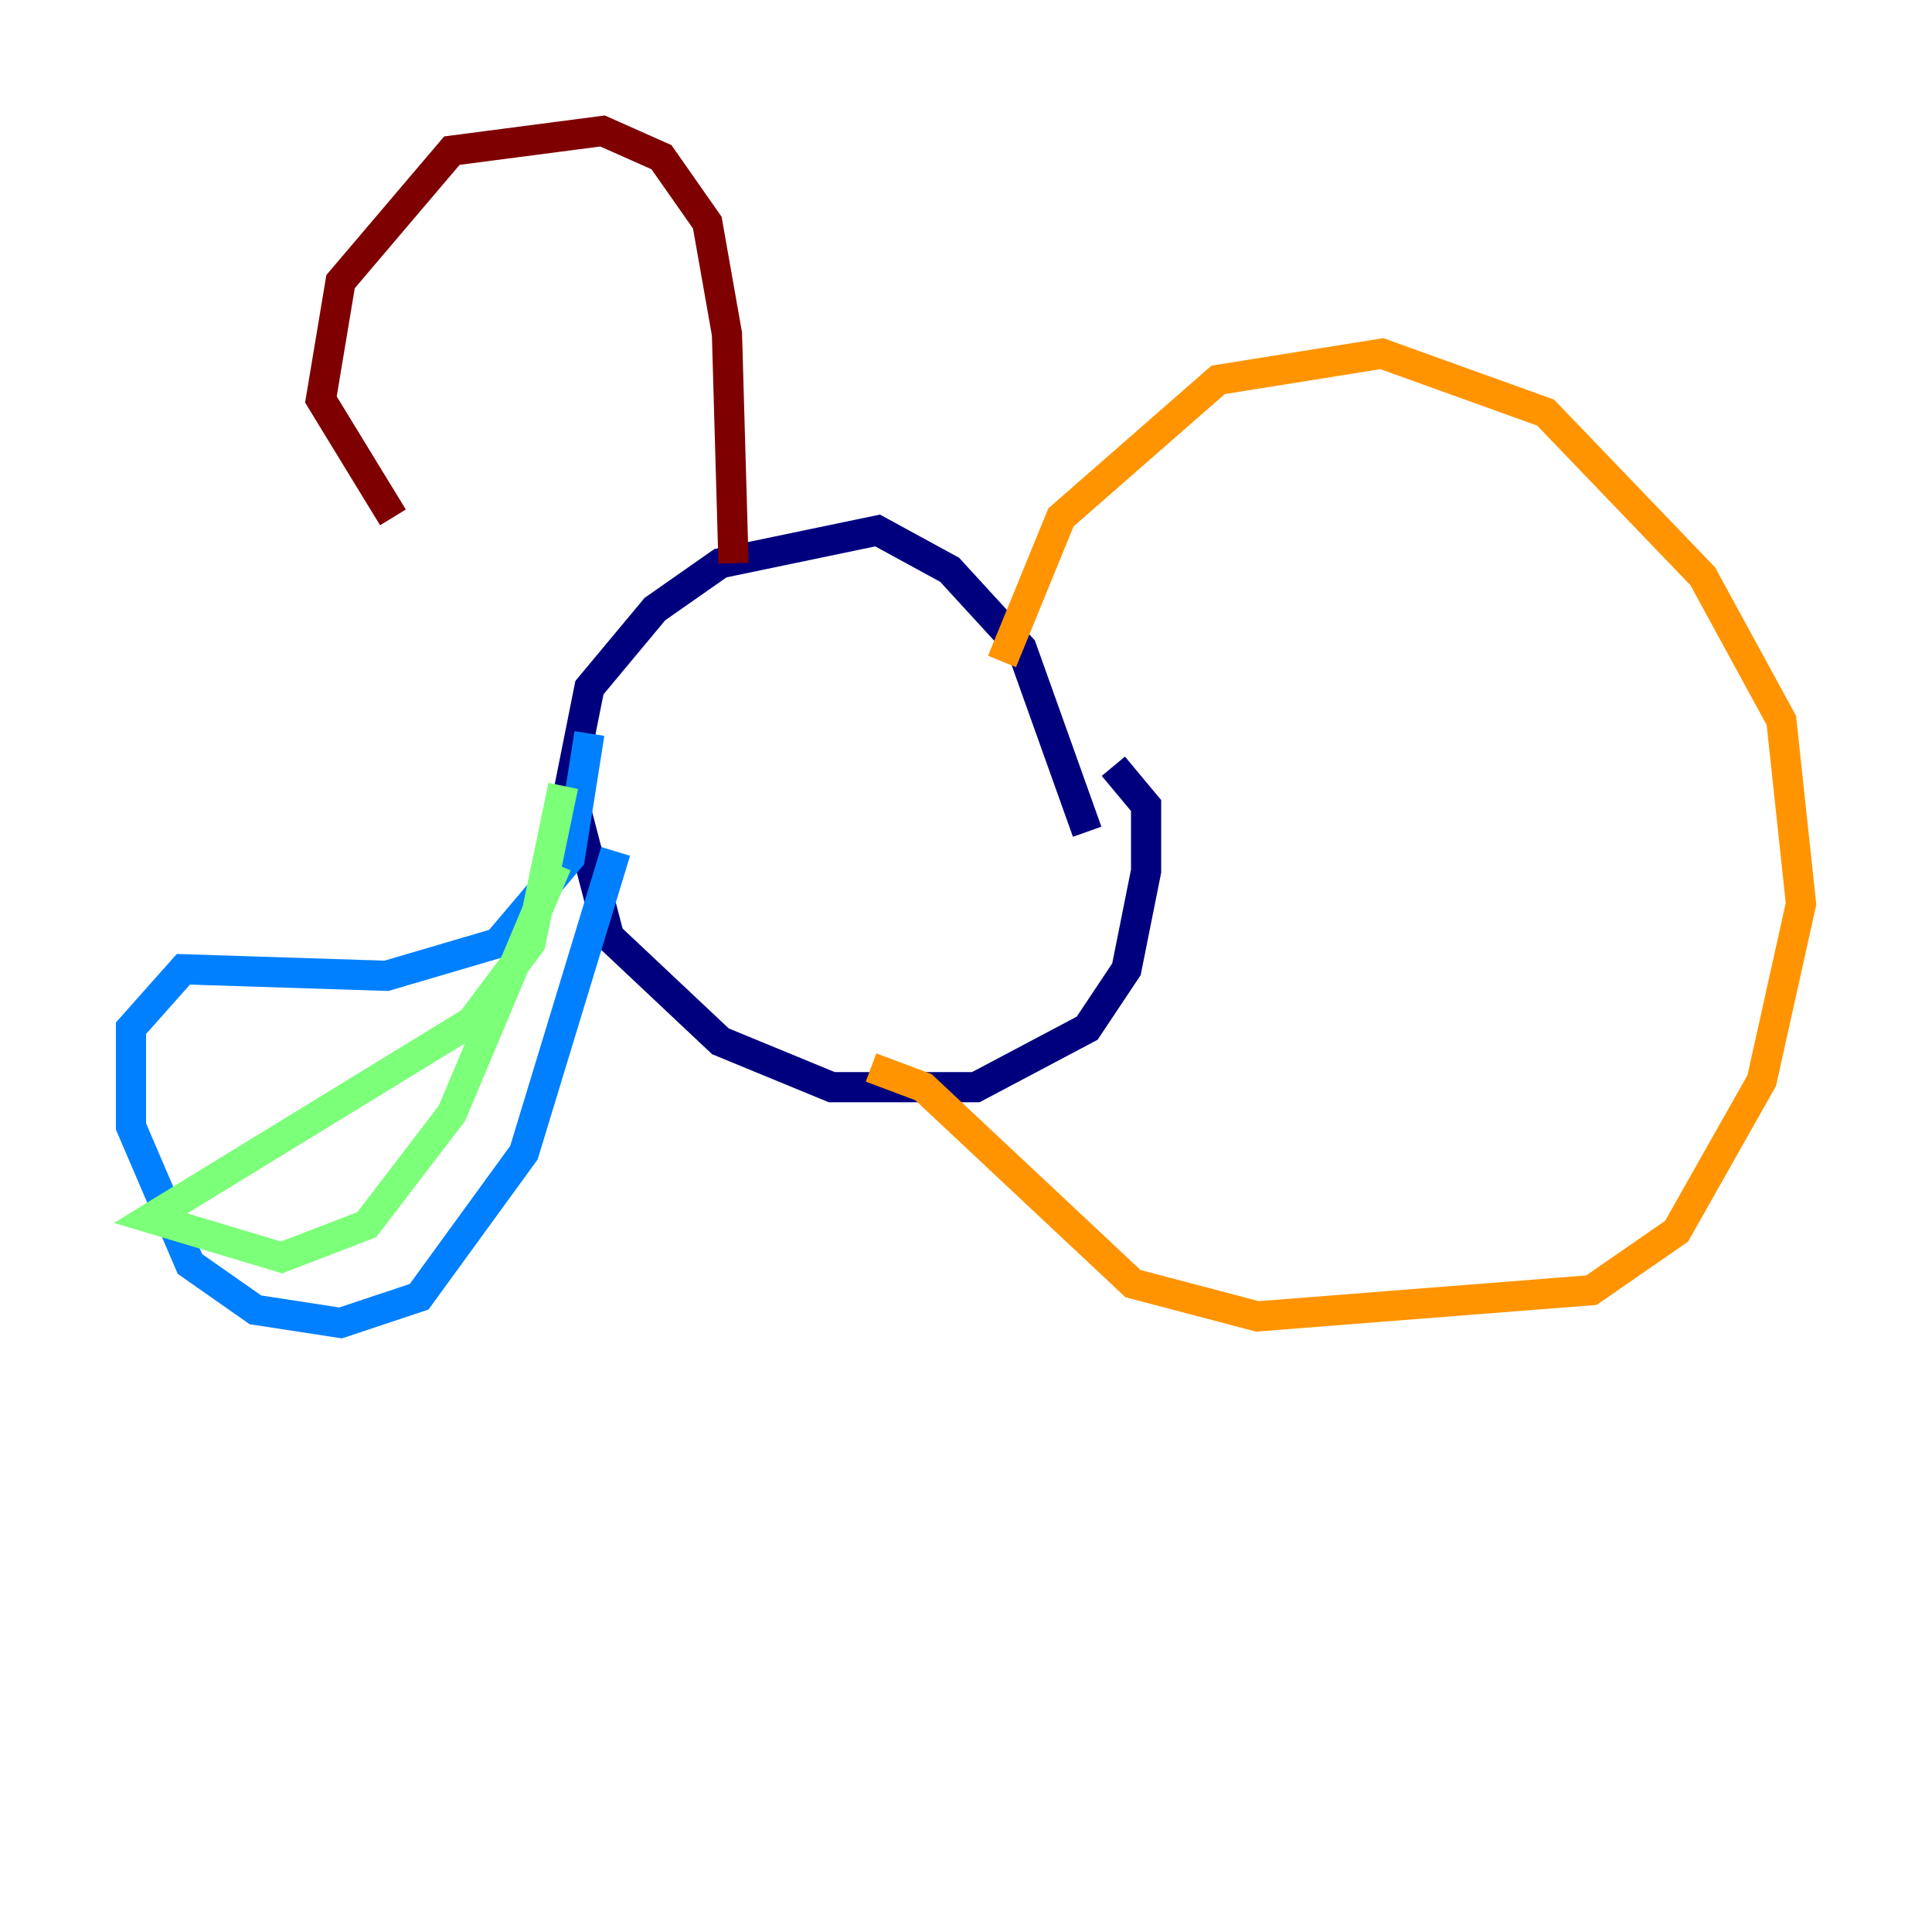 <?xml version="1.0" encoding="utf-8" ?>
<svg baseProfile="tiny" height="128" version="1.2" viewBox="0,0,128,128" width="128" xmlns="http://www.w3.org/2000/svg" xmlns:ev="http://www.w3.org/2001/xml-events" xmlns:xlink="http://www.w3.org/1999/xlink"><defs /><polyline fill="none" points="72.027,55.105 67.688,42.956 62.915,37.749 58.142,35.146 47.729,37.315 43.39,40.352 39.051,45.559 37.749,52.068 40.352,62.047 47.729,68.99 55.105,72.027 64.651,72.027 72.027,68.122 74.63,64.217 75.932,57.709 75.932,53.37 73.763,50.766" stroke="#00007f" stroke-width="2" /><polyline fill="none" points="40.786,56.407 34.712,76.366 27.77,85.912 22.563,87.647 16.922,86.78 12.583,83.742 8.678,74.63 8.678,68.122 12.149,64.217 25.6,64.651 32.976,62.481 37.749,56.841 39.051,48.597" stroke="#0080ff" stroke-width="2" /><polyline fill="none" points="36.881,57.275 29.939,73.763 24.298,81.139 18.658,83.308 9.98,80.705 31.241,67.688 35.146,62.481 37.315,52.068" stroke="#7cff79" stroke-width="2" /><polyline fill="none" points="66.386,43.824 70.291,34.278 80.705,25.166 91.552,23.43 102.4,27.336 112.814,38.183 118.02,47.729 119.322,59.878 116.719,71.593 111.078,81.573 105.437,85.478 83.308,87.214 75.064,85.044 61.18,72.027 57.709,70.725" stroke="#ff9400" stroke-width="2" /><polyline fill="none" points="48.597,37.315 48.163,22.129 46.861,14.752 43.824,10.414 39.919,8.678 29.939,9.98 22.563,18.658 21.261,26.468 26.034,34.278" stroke="#7f0000" stroke-width="2" /></svg>